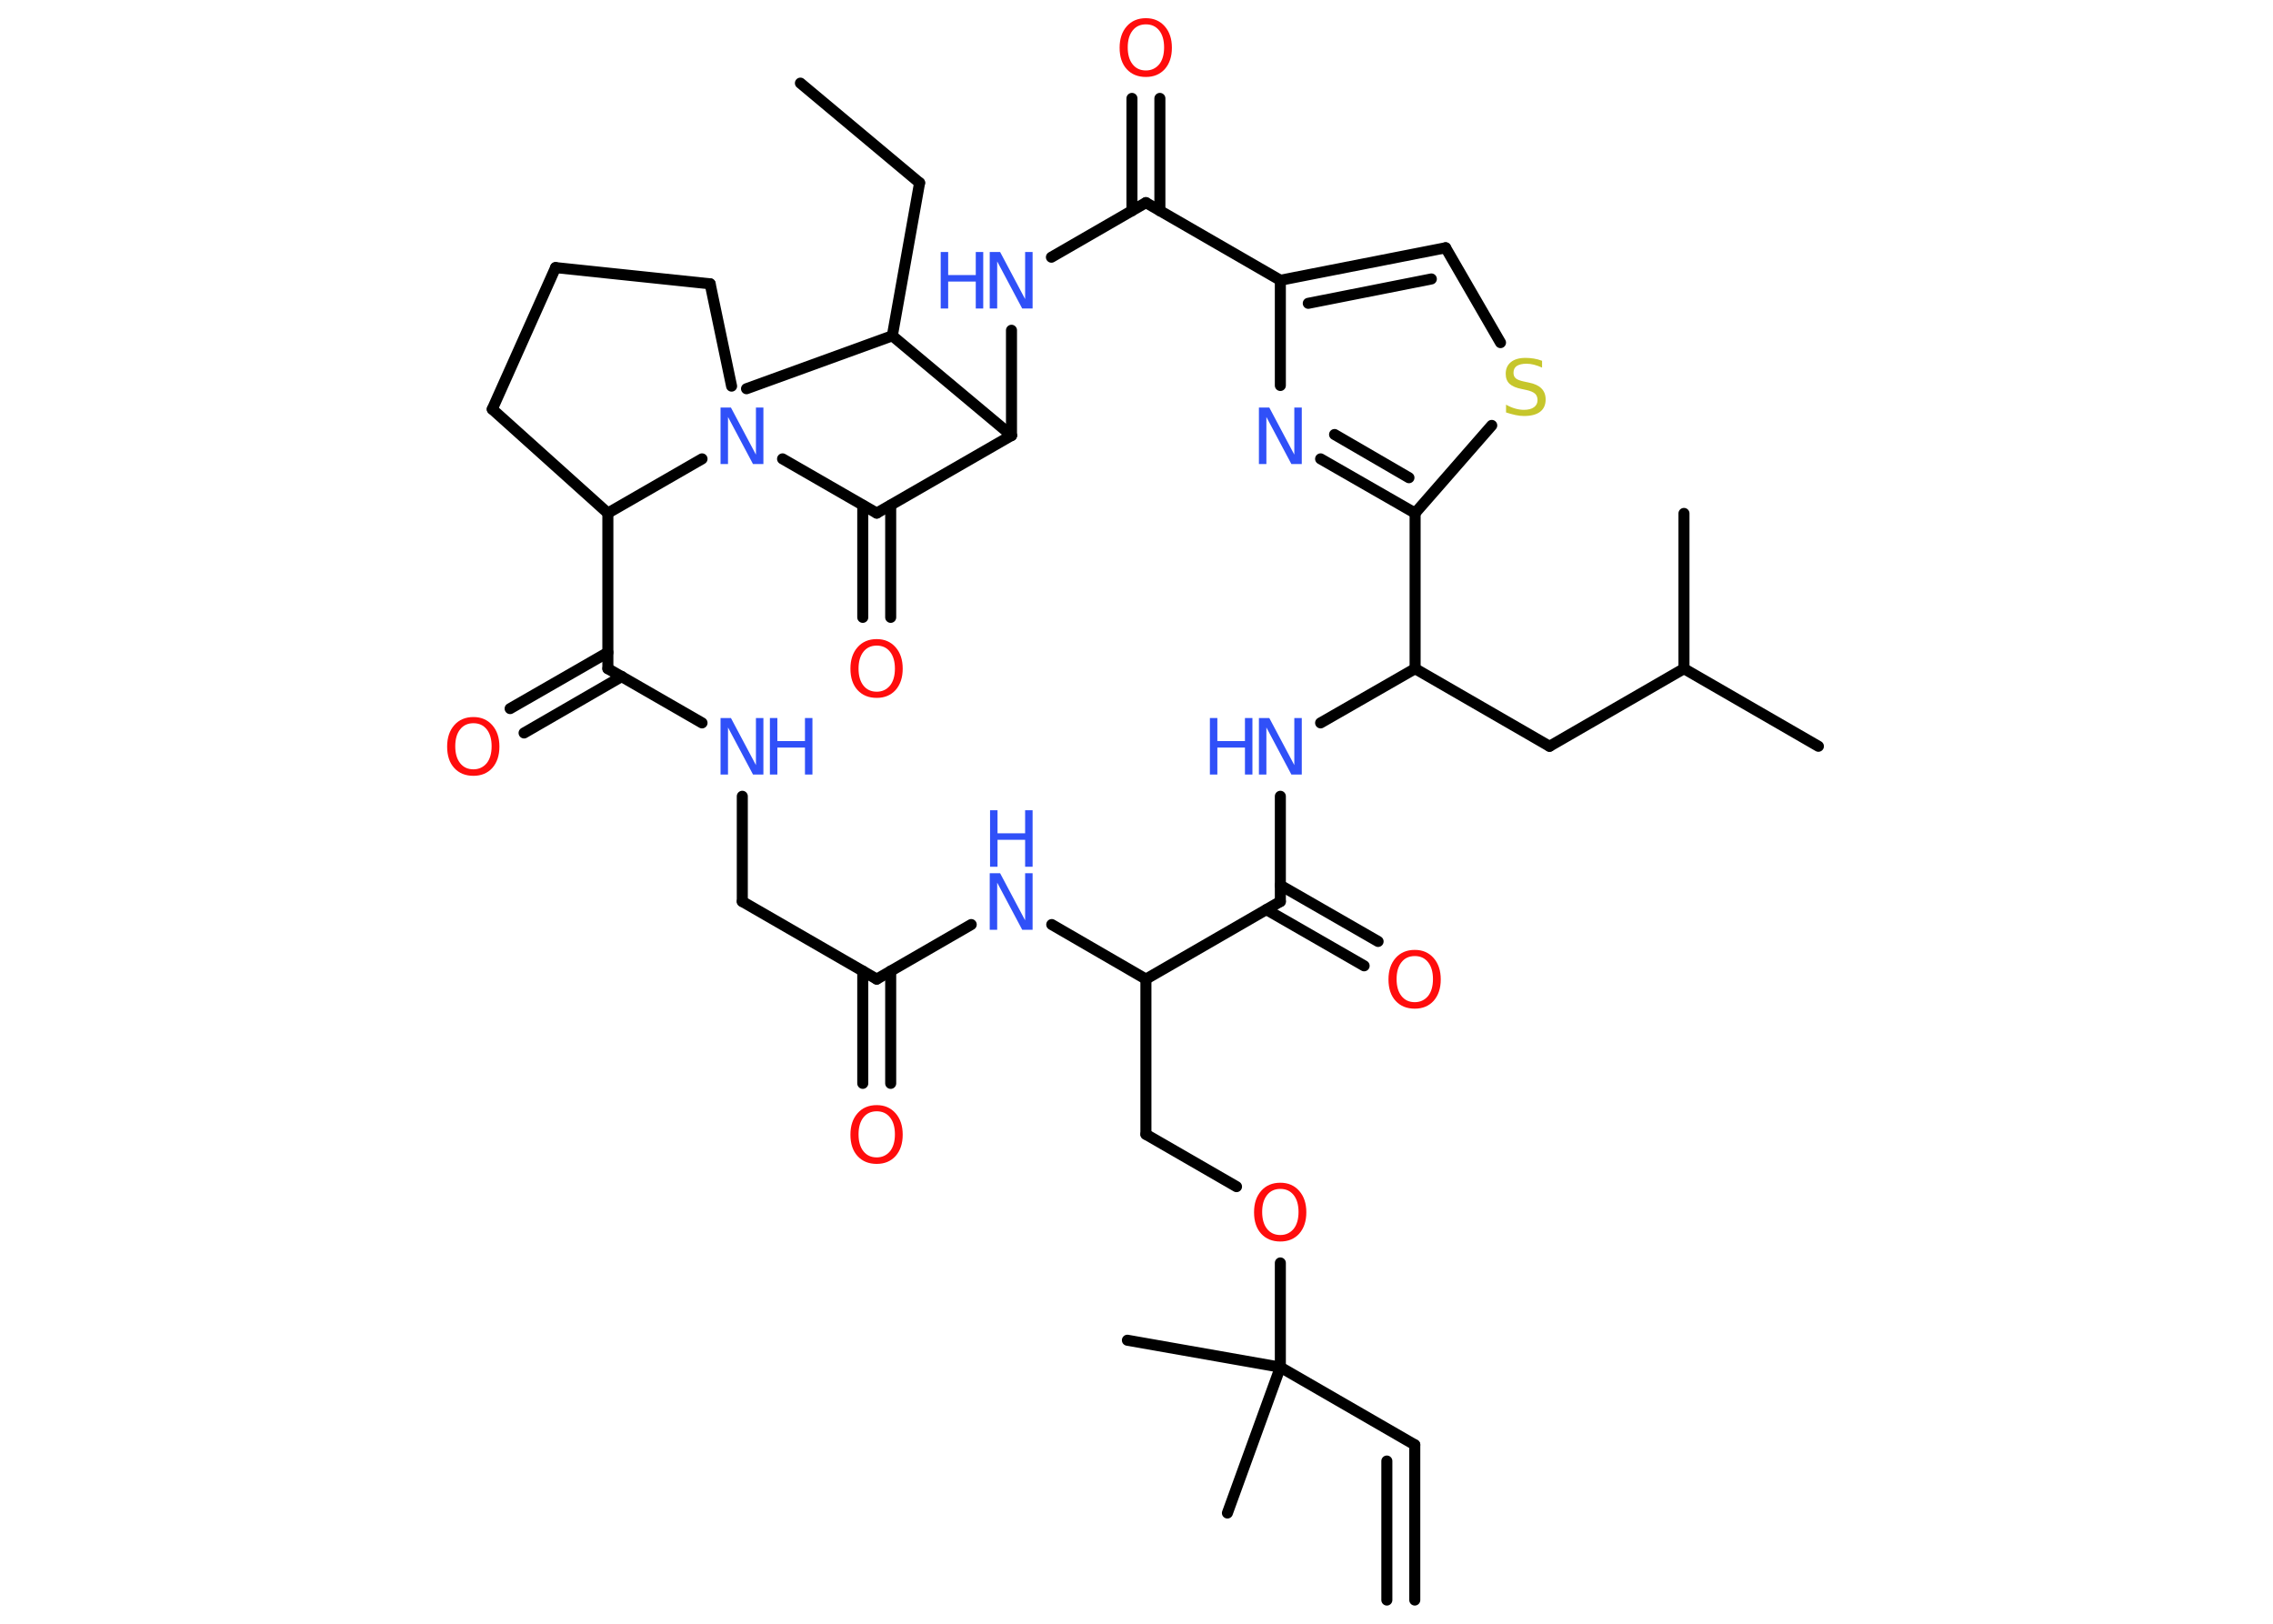 <?xml version='1.0' encoding='UTF-8'?>
<!DOCTYPE svg PUBLIC "-//W3C//DTD SVG 1.1//EN" "http://www.w3.org/Graphics/SVG/1.1/DTD/svg11.dtd">
<svg version='1.2' xmlns='http://www.w3.org/2000/svg' xmlns:xlink='http://www.w3.org/1999/xlink' width='70.0mm' height='50.0mm' viewBox='0 0 70.0 50.0'>
  <desc>Generated by the Chemistry Development Kit (http://github.com/cdk)</desc>
  <g stroke-linecap='round' stroke-linejoin='round' stroke='#000000' stroke-width='.34' fill='#3050F8'>
    <rect x='.0' y='.0' width='70.0' height='50.0' fill='#FFFFFF' stroke='none'/>
    <g id='mol1' class='mol'>
      <g id='mol1bnd1' class='bond'>
        <line x1='43.57' y1='44.49' x2='43.57' y2='49.27'/>
        <line x1='42.71' y1='44.99' x2='42.71' y2='49.27'/>
      </g>
      <line id='mol1bnd2' class='bond' x1='43.57' y1='44.49' x2='39.43' y2='42.1'/>
      <line id='mol1bnd3' class='bond' x1='39.43' y1='42.1' x2='34.72' y2='41.27'/>
      <line id='mol1bnd4' class='bond' x1='39.43' y1='42.1' x2='37.8' y2='46.59'/>
      <line id='mol1bnd5' class='bond' x1='39.43' y1='42.1' x2='39.43' y2='38.89'/>
      <line id='mol1bnd6' class='bond' x1='38.08' y1='36.54' x2='35.29' y2='34.93'/>
      <line id='mol1bnd7' class='bond' x1='35.29' y1='34.93' x2='35.29' y2='30.15'/>
      <line id='mol1bnd8' class='bond' x1='35.29' y1='30.15' x2='32.39' y2='28.47'/>
      <line id='mol1bnd9' class='bond' x1='29.91' y1='28.47' x2='27.0' y2='30.15'/>
      <g id='mol1bnd10' class='bond'>
        <line x1='27.43' y1='29.9' x2='27.43' y2='33.36'/>
        <line x1='26.57' y1='29.9' x2='26.57' y2='33.36'/>
      </g>
      <line id='mol1bnd11' class='bond' x1='27.0' y1='30.15' x2='22.86' y2='27.76'/>
      <line id='mol1bnd12' class='bond' x1='22.86' y1='27.76' x2='22.86' y2='24.52'/>
      <line id='mol1bnd13' class='bond' x1='21.62' y1='22.26' x2='18.72' y2='20.59'/>
      <g id='mol1bnd14' class='bond'>
        <line x1='19.15' y1='20.83' x2='16.14' y2='22.57'/>
        <line x1='18.72' y1='20.09' x2='15.71' y2='21.82'/>
      </g>
      <line id='mol1bnd15' class='bond' x1='18.72' y1='20.59' x2='18.72' y2='15.8'/>
      <line id='mol1bnd16' class='bond' x1='18.72' y1='15.8' x2='15.16' y2='12.6'/>
      <line id='mol1bnd17' class='bond' x1='15.16' y1='12.6' x2='17.11' y2='8.24'/>
      <line id='mol1bnd18' class='bond' x1='17.11' y1='8.24' x2='21.87' y2='8.74'/>
      <line id='mol1bnd19' class='bond' x1='21.87' y1='8.74' x2='22.53' y2='11.89'/>
      <line id='mol1bnd20' class='bond' x1='18.72' y1='15.8' x2='21.62' y2='14.13'/>
      <line id='mol1bnd21' class='bond' x1='24.1' y1='14.13' x2='27.0' y2='15.8'/>
      <g id='mol1bnd22' class='bond'>
        <line x1='27.43' y1='15.56' x2='27.43' y2='19.01'/>
        <line x1='26.57' y1='15.56' x2='26.57' y2='19.01'/>
      </g>
      <line id='mol1bnd23' class='bond' x1='27.0' y1='15.8' x2='31.15' y2='13.41'/>
      <line id='mol1bnd24' class='bond' x1='31.15' y1='13.41' x2='27.48' y2='10.34'/>
      <line id='mol1bnd25' class='bond' x1='27.48' y1='10.34' x2='22.99' y2='11.97'/>
      <line id='mol1bnd26' class='bond' x1='27.48' y1='10.34' x2='28.32' y2='5.63'/>
      <line id='mol1bnd27' class='bond' x1='28.32' y1='5.63' x2='24.65' y2='2.56'/>
      <line id='mol1bnd28' class='bond' x1='31.15' y1='13.41' x2='31.15' y2='10.17'/>
      <line id='mol1bnd29' class='bond' x1='32.38' y1='7.92' x2='35.29' y2='6.24'/>
      <g id='mol1bnd30' class='bond'>
        <line x1='34.86' y1='6.49' x2='34.86' y2='3.03'/>
        <line x1='35.72' y1='6.49' x2='35.72' y2='3.03'/>
      </g>
      <line id='mol1bnd31' class='bond' x1='35.29' y1='6.24' x2='39.43' y2='8.63'/>
      <g id='mol1bnd32' class='bond'>
        <line x1='44.52' y1='7.63' x2='39.43' y2='8.63'/>
        <line x1='44.08' y1='8.59' x2='40.29' y2='9.34'/>
      </g>
      <line id='mol1bnd33' class='bond' x1='44.52' y1='7.63' x2='46.21' y2='10.55'/>
      <line id='mol1bnd34' class='bond' x1='45.94' y1='13.1' x2='43.58' y2='15.8'/>
      <g id='mol1bnd35' class='bond'>
        <line x1='40.67' y1='14.13' x2='43.58' y2='15.8'/>
        <line x1='41.1' y1='13.38' x2='43.39' y2='14.71'/>
      </g>
      <line id='mol1bnd36' class='bond' x1='39.43' y1='8.63' x2='39.43' y2='11.87'/>
      <line id='mol1bnd37' class='bond' x1='43.58' y1='15.8' x2='43.58' y2='20.59'/>
      <line id='mol1bnd38' class='bond' x1='43.58' y1='20.59' x2='47.72' y2='22.98'/>
      <line id='mol1bnd39' class='bond' x1='47.72' y1='22.98' x2='51.86' y2='20.59'/>
      <line id='mol1bnd40' class='bond' x1='51.86' y1='20.59' x2='56.0' y2='22.98'/>
      <line id='mol1bnd41' class='bond' x1='51.86' y1='20.59' x2='51.86' y2='15.81'/>
      <line id='mol1bnd42' class='bond' x1='43.58' y1='20.59' x2='40.67' y2='22.26'/>
      <line id='mol1bnd43' class='bond' x1='39.43' y1='24.52' x2='39.43' y2='27.76'/>
      <line id='mol1bnd44' class='bond' x1='35.29' y1='30.15' x2='39.43' y2='27.76'/>
      <g id='mol1bnd45' class='bond'>
        <line x1='39.43' y1='27.26' x2='42.44' y2='28.99'/>
        <line x1='39.0' y1='28.01' x2='42.01' y2='29.74'/>
      </g>
      <path id='mol1atm6' class='atom' d='M39.43 36.61q-.26 .0 -.41 .19q-.15 .19 -.15 .52q.0 .33 .15 .52q.15 .19 .41 .19q.25 .0 .41 -.19q.15 -.19 .15 -.52q.0 -.33 -.15 -.52q-.15 -.19 -.41 -.19zM39.43 36.42q.36 .0 .58 .25q.22 .25 .22 .66q.0 .41 -.22 .66q-.22 .24 -.58 .24q-.37 .0 -.59 -.24q-.22 -.24 -.22 -.66q.0 -.41 .22 -.66q.22 -.25 .59 -.25z' stroke='none' fill='#FF0D0D'/>
      <g id='mol1atm9' class='atom'>
        <path d='M30.49 26.89h.31l.77 1.45v-1.45h.23v1.74h-.32l-.77 -1.45v1.45h-.23v-1.74z' stroke='none'/>
        <path d='M30.49 24.95h.23v.71h.85v-.71h.23v1.74h-.23v-.83h-.85v.83h-.23v-1.74z' stroke='none'/>
      </g>
      <path id='mol1atm11' class='atom' d='M27.0 34.22q-.26 .0 -.41 .19q-.15 .19 -.15 .52q.0 .33 .15 .52q.15 .19 .41 .19q.25 .0 .41 -.19q.15 -.19 .15 -.52q.0 -.33 -.15 -.52q-.15 -.19 -.41 -.19zM27.0 34.03q.36 .0 .58 .25q.22 .25 .22 .66q.0 .41 -.22 .66q-.22 .24 -.58 .24q-.37 .0 -.59 -.24q-.22 -.24 -.22 -.66q.0 -.41 .22 -.66q.22 -.25 .59 -.25z' stroke='none' fill='#FF0D0D'/>
      <g id='mol1atm13' class='atom'>
        <path d='M22.2 22.11h.31l.77 1.45v-1.45h.23v1.74h-.32l-.77 -1.45v1.45h-.23v-1.74z' stroke='none'/>
        <path d='M23.71 22.11h.23v.71h.85v-.71h.23v1.74h-.23v-.83h-.85v.83h-.23v-1.74z' stroke='none'/>
      </g>
      <path id='mol1atm15' class='atom' d='M14.58 22.27q-.26 .0 -.41 .19q-.15 .19 -.15 .52q.0 .33 .15 .52q.15 .19 .41 .19q.25 .0 .41 -.19q.15 -.19 .15 -.52q.0 -.33 -.15 -.52q-.15 -.19 -.41 -.19zM14.58 22.08q.36 .0 .58 .25q.22 .25 .22 .66q.0 .41 -.22 .66q-.22 .24 -.58 .24q-.37 .0 -.59 -.24q-.22 -.24 -.22 -.66q.0 -.41 .22 -.66q.22 -.25 .59 -.25z' stroke='none' fill='#FF0D0D'/>
      <path id='mol1atm20' class='atom' d='M22.2 12.55h.31l.77 1.45v-1.45h.23v1.74h-.32l-.77 -1.45v1.45h-.23v-1.74z' stroke='none'/>
      <path id='mol1atm22' class='atom' d='M27.0 19.88q-.26 .0 -.41 .19q-.15 .19 -.15 .52q.0 .33 .15 .52q.15 .19 .41 .19q.25 .0 .41 -.19q.15 -.19 .15 -.52q.0 -.33 -.15 -.52q-.15 -.19 -.41 -.19zM27.0 19.68q.36 .0 .58 .25q.22 .25 .22 .66q.0 .41 -.22 .66q-.22 .24 -.58 .24q-.37 .0 -.59 -.24q-.22 -.24 -.22 -.66q.0 -.41 .22 -.66q.22 -.25 .59 -.25z' stroke='none' fill='#FF0D0D'/>
      <g id='mol1atm28' class='atom'>
        <path d='M30.49 7.76h.31l.77 1.45v-1.45h.23v1.74h-.32l-.77 -1.45v1.45h-.23v-1.74z' stroke='none'/>
        <path d='M28.97 7.76h.23v.71h.85v-.71h.23v1.74h-.23v-.83h-.85v.83h-.23v-1.74z' stroke='none'/>
      </g>
      <path id='mol1atm30' class='atom' d='M35.29 .75q-.26 .0 -.41 .19q-.15 .19 -.15 .52q.0 .33 .15 .52q.15 .19 .41 .19q.25 .0 .41 -.19q.15 -.19 .15 -.52q.0 -.33 -.15 -.52q-.15 -.19 -.41 -.19zM35.29 .56q.36 .0 .58 .25q.22 .25 .22 .66q.0 .41 -.22 .66q-.22 .24 -.58 .24q-.37 .0 -.59 -.24q-.22 -.24 -.22 -.66q.0 -.41 .22 -.66q.22 -.25 .59 -.25z' stroke='none' fill='#FF0D0D'/>
      <path id='mol1atm33' class='atom' d='M47.49 11.09v.23q-.13 -.06 -.25 -.09q-.12 -.03 -.23 -.03q-.19 .0 -.3 .07q-.1 .07 -.1 .21q.0 .11 .07 .17q.07 .06 .26 .1l.14 .03q.26 .05 .39 .18q.13 .13 .13 .34q.0 .25 -.17 .38q-.17 .13 -.5 .13q-.12 .0 -.26 -.03q-.14 -.03 -.29 -.08v-.24q.14 .08 .28 .12q.14 .04 .27 .04q.2 .0 .31 -.08q.11 -.08 .11 -.22q.0 -.13 -.08 -.2q-.08 -.07 -.26 -.11l-.14 -.03q-.26 -.05 -.38 -.16q-.12 -.11 -.12 -.31q.0 -.23 .16 -.36q.16 -.13 .45 -.13q.12 .0 .25 .02q.13 .02 .26 .07z' stroke='none' fill='#C6C62C'/>
      <path id='mol1atm35' class='atom' d='M38.78 12.55h.31l.77 1.45v-1.45h.23v1.74h-.32l-.77 -1.45v1.45h-.23v-1.74z' stroke='none'/>
      <g id='mol1atm41' class='atom'>
        <path d='M38.78 22.11h.31l.77 1.45v-1.45h.23v1.74h-.32l-.77 -1.45v1.45h-.23v-1.74z' stroke='none'/>
        <path d='M37.26 22.11h.23v.71h.85v-.71h.23v1.74h-.23v-.83h-.85v.83h-.23v-1.74z' stroke='none'/>
      </g>
      <path id='mol1atm43' class='atom' d='M43.57 29.44q-.26 .0 -.41 .19q-.15 .19 -.15 .52q.0 .33 .15 .52q.15 .19 .41 .19q.25 .0 .41 -.19q.15 -.19 .15 -.52q.0 -.33 -.15 -.52q-.15 -.19 -.41 -.19zM43.57 29.25q.36 .0 .58 .25q.22 .25 .22 .66q.0 .41 -.22 .66q-.22 .24 -.58 .24q-.37 .0 -.59 -.24q-.22 -.24 -.22 -.66q.0 -.41 .22 -.66q.22 -.25 .59 -.25z' stroke='none' fill='#FF0D0D'/>
    </g>
  </g>
</svg>
